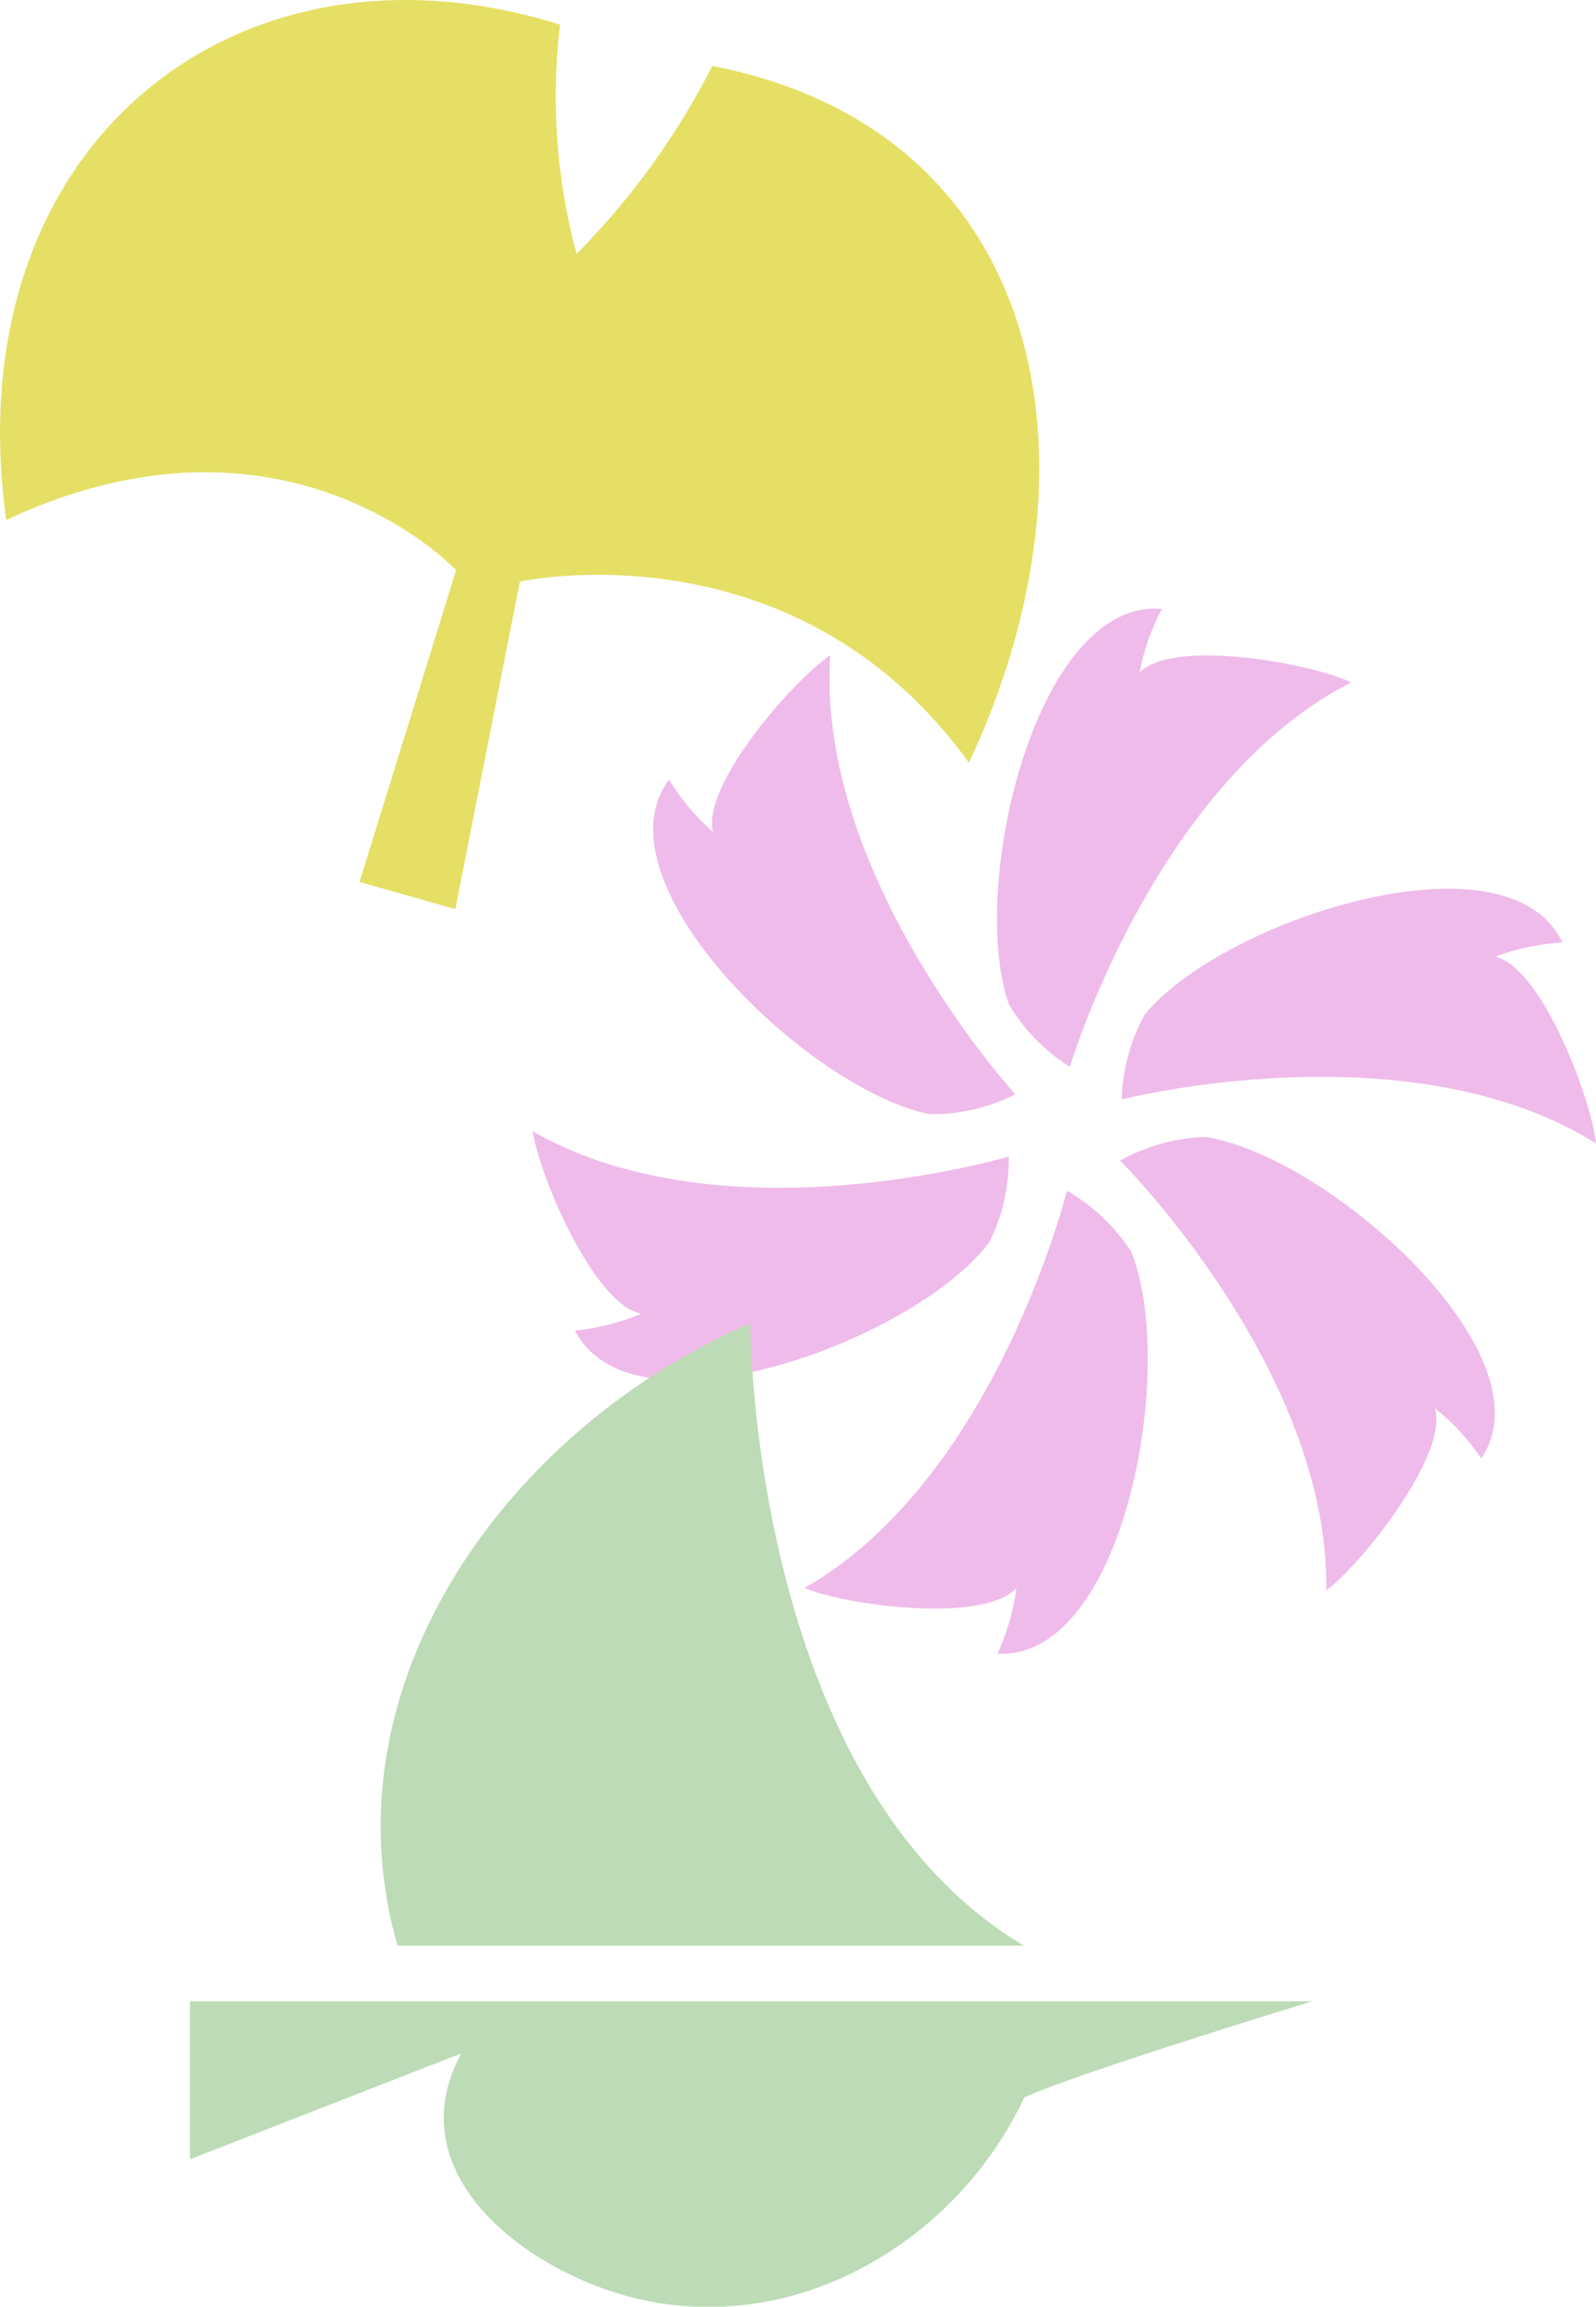 <svg xmlns="http://www.w3.org/2000/svg" viewBox="0 0 58.82 84.95"><defs><style>.cls-1{fill:#e5df65;}.cls-2{fill:#efbbea;}.cls-3{fill:#bcdbb6;}</style></defs><g id="Layer_1-2"><path class="cls-1" d="M21.25 9.35a27.59 27.59 0 0 0 5-6.92c12.1 2.33 14.75 14.36 9.46 25.66-6.43-8.91-16.55-6.67-16.55-6.67l-2.38 12.06-3.53-1 3.56-11.48s-6.24-6.69-16.58-1.85c-1.91-13.8 8.5-21.99 20.41-18.24a22.28 22.28 0 0 0 .61 8.44"/><path class="cls-2" d="M39.32 43.85a7 7 0 0 1 2.36 2.23c1.73 4.2-.24 15.07-4.92 14.82a8.34 8.34 0 0 0 .7-2.42c-1.16 1.31-6.25.66-7.81 0 7.05-4.02 9.67-14.63 9.67-14.63zM41.28 42.74a7 7 0 0 1 3.13-.87c4.48.66 12.8 8 10.18 11.84a8.2 8.2 0 0 0-1.71-1.85c.52 1.67-2.65 5.7-4 6.71.12-8.13-7.6-15.83-7.6-15.83zM41.34 40.49a6.9 6.9 0 0 1 .85-3.13c2.88-3.5 13.4-6.9 15.39-2.65a8.49 8.49 0 0 0-2.47.52c1.71.41 3.53 5.2 3.71 6.88-6.89-4.32-17.48-1.62-17.48-1.62zM39.43 39.29a6.89 6.89 0 0 1-2.24-2.29c-1.53-4.27 1-15 5.63-14.57a8.21 8.21 0 0 0-.82 2.34c1.22-1.26 6.27-.36 7.8.36-7.24 3.69-10.37 14.16-10.37 14.16zM37.42 40.3a6.78 6.78 0 0 1-3.16.73c-4.45-.88-12.41-8.56-9.6-12.32a8.12 8.12 0 0 0 1.62 1.93c-.44-1.69 2.92-5.56 4.32-6.51-.55 8.11 6.82 16.17 6.82 16.17zM37.18 42.59a6.88 6.88 0 0 1-.72 3.16c-2.73 3.62-13.11 7.44-15.27 3.25a8.37 8.37 0 0 0 2.44-.62c-1.72-.33-3.73-5-4-6.72 7.08 4.06 17.55.93 17.55.93z"/><path class="cls-3" d="M48.36 73.7h-41.36v5.82l10-3.9c-2 3.7 1 6.8 4.32 8.29 6.61 3 13.68-.79 16.43-6.67 1.87-.87 10.61-3.54 10.61-3.54zM37.73 71.65c-10.08-6-10.08-22.91-10.08-22.91-8.77 3.76-15.79 13.17-13 22.91z"/></g></svg>
